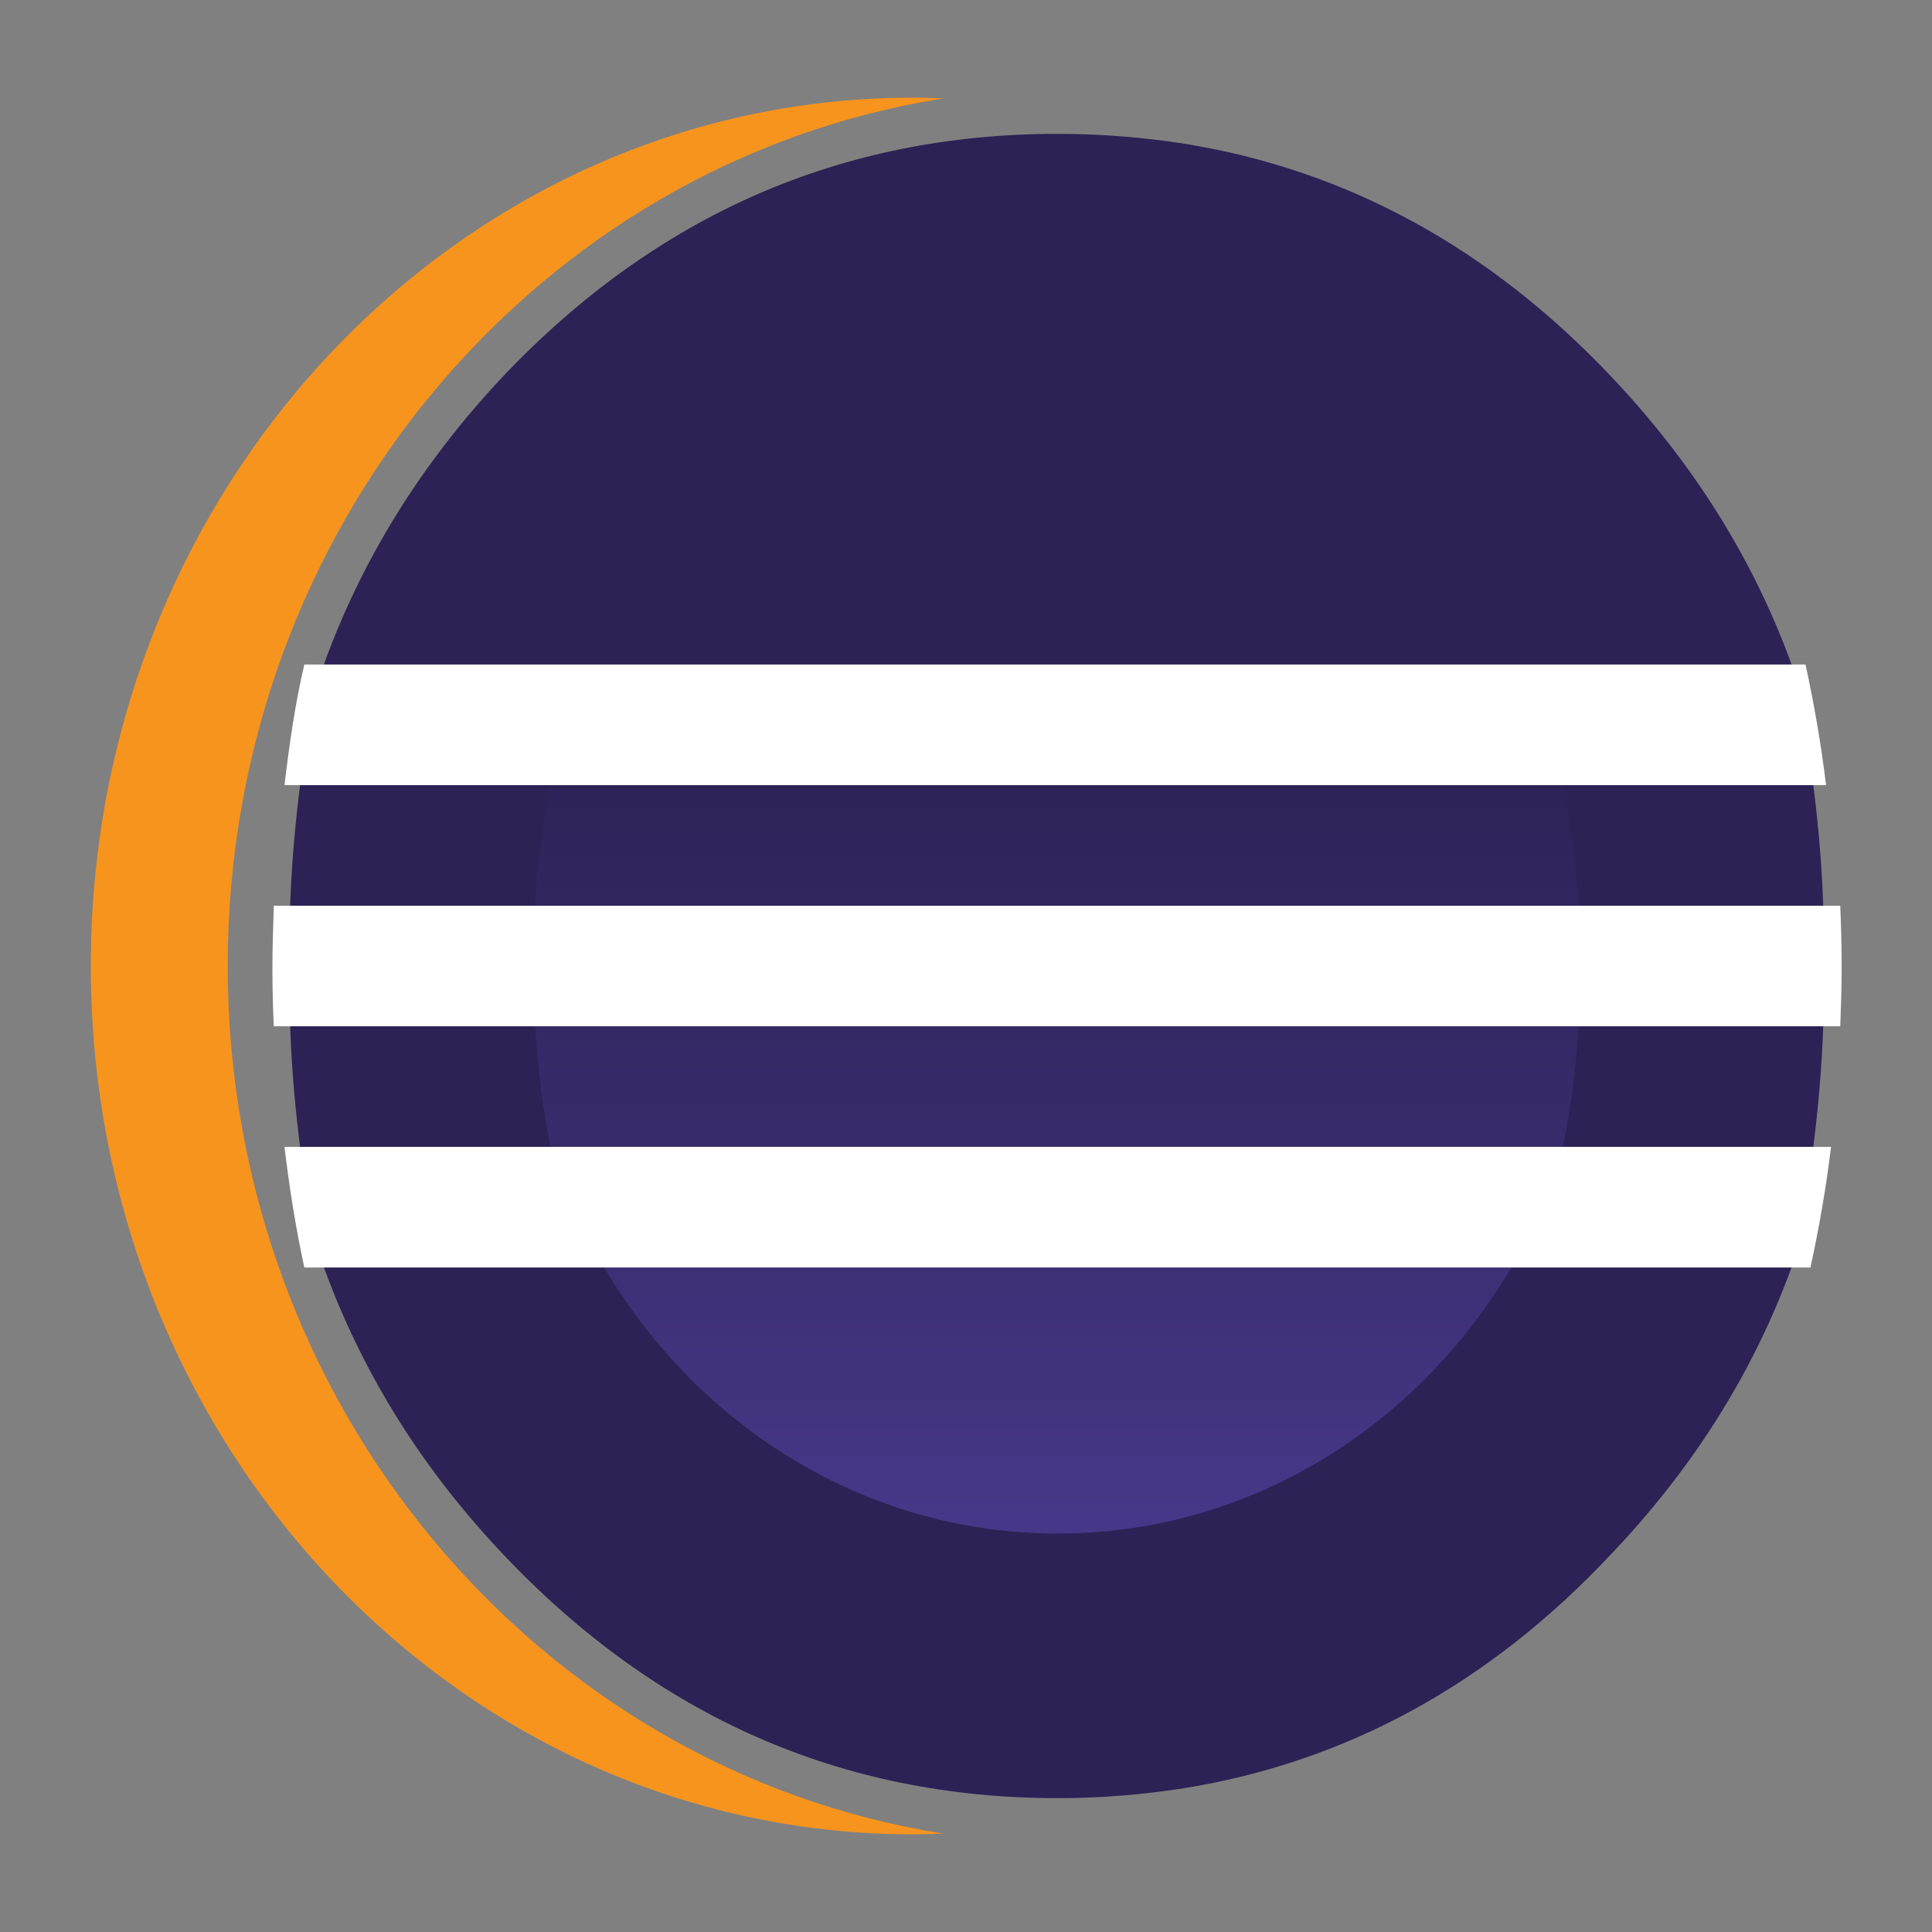 <?xml version="1.0" encoding="UTF-8" standalone="no"?>
<!-- Created with Inkscape (http://www.inkscape.org/) -->

<svg
   width="48"
   height="48"
   viewBox="0 0 4.085 4.085"
   version="1.1"
   id="SVGRoot"
   sodipodi:docname="eclipse48_new.svg"
   inkscape:export-xdpi="96"
   inkscape:export-ydpi="96"
   inkscape:version="1.3.2 (091e20e, 2023-11-25, custom)"
   inkscape:export-filename="eclipse16_new.png"
   xmlns:inkscape="http://www.inkscape.org/namespaces/inkscape"
   xmlns:sodipodi="http://sodipodi.sourceforge.net/DTD/sodipodi-0.dtd"
   xmlns="http://www.w3.org/2000/svg"
   xmlns:svg="http://www.w3.org/2000/svg"
   xmlns:rdf="http://www.w3.org/1999/02/22-rdf-syntax-ns#"
   xmlns:cc="http://creativecommons.org/ns#"
   xmlns:dc="http://purl.org/dc/elements/1.1/">
  <rect x="0" y="0" width="4.085" height="4.085" fill="#808080" stroke="none"/>
  <defs
     id="defs1978">
    <linearGradient
       id="SVGID_1_"
       gradientUnits="userSpaceOnUse"
       x1="131.385"
       y1="358.576"
       x2="131.385"
       y2="432.211"
       gradientTransform="matrix(0.022,0,0,-0.029,-1.48,13.242)">
      <stop
         offset="0.303"
         style="stop-color:#473788"
         id="stop32" />
      <stop
         offset="0.872"
         style="stop-color:#2C2255"
         id="stop34" />
    </linearGradient>
    <linearGradient
       id="SVGID_2_"
       gradientUnits="userSpaceOnUse"
       x1="131.385"
       y1="358.575"
       x2="131.385"
       y2="432.21"
       gradientTransform="matrix(0.022,0,0,-0.029,-1.48,13.256)">
      <stop
         offset="0.303"
         style="stop-color:#473788"
         id="stop39" />
      <stop
         offset="0.872"
         style="stop-color:#2C2255"
         id="stop41" />
    </linearGradient>
    <linearGradient
       id="SVGID_3_"
       gradientUnits="userSpaceOnUse"
       x1="131.385"
       y1="358.577"
       x2="131.385"
       y2="432.208"
       gradientTransform="matrix(0.023,0,0,-0.024,-1.542,11.216)">
      <stop
         offset="0.303"
         style="stop-color:#473788"
         id="stop46" />
      <stop
         offset="0.863"
         style="stop-color:#2C2255"
         id="stop48" />
    </linearGradient>
    <linearGradient
       id="linearGradient4675"
       gradientUnits="userSpaceOnUse"
       x1="131.385"
       y1="358.576"
       x2="131.385"
       y2="432.211"
       gradientTransform="matrix(1,0,0,-1,0,793)">
      <stop
         offset="0.303"
         style="stop-color:#473788"
         id="stop4671" />
      <stop
         offset="0.872"
         style="stop-color:#2C2255"
         id="stop4673" />
    </linearGradient>
    <linearGradient
       id="linearGradient4682"
       gradientUnits="userSpaceOnUse"
       x1="131.385"
       y1="358.575"
       x2="131.385"
       y2="432.21"
       gradientTransform="matrix(1,0,0,-1,0,793)">
      <stop
         offset="0.303"
         style="stop-color:#473788"
         id="stop4678" />
      <stop
         offset="0.872"
         style="stop-color:#2C2255"
         id="stop4680" />
    </linearGradient>
    <linearGradient
       id="linearGradient4689"
       gradientUnits="userSpaceOnUse"
       x1="131.385"
       y1="358.577"
       x2="131.385"
       y2="432.208"
       gradientTransform="matrix(1,0,0,-1,0,793)">
      <stop
         offset="0.303"
         style="stop-color:#473788"
         id="stop4685" />
      <stop
         offset="0.863"
         style="stop-color:#2C2255"
         id="stop4687" />
    </linearGradient>
  </defs>
  <sodipodi:namedview
     id="base"
     pagecolor="#ffffff"
     bordercolor="#666666"
     borderopacity="1.0"
     inkscape:pageopacity="0.0"
     inkscape:pageshadow="2"
     inkscape:zoom="8"
     inkscape:cx="-18.1875"
     inkscape:cy="-4.9375"
     inkscape:document-units="px"
     inkscape:current-layer="layer1"
     showgrid="false"
     inkscape:window-width="2560"
     inkscape:window-height="1351"
     inkscape:window-x="-9"
     inkscape:window-y="-9"
     inkscape:window-maximized="1"
     inkscape:grid-bbox="true"
     showguides="false"
     inkscape:pagecheckerboard="0"
     inkscape:showpageshadow="0"
     inkscape:deskcolor="#505050">
    <inkscape:grid
       type="xygrid"
       id="grid2674"
       originx="0"
       originy="0"
       spacingy="1"
       spacingx="1"
       units="px"
       visible="false" />
  </sodipodi:namedview>
  <g
     inkscape:label="Layer 1"
     inkscape:groupmode="layer"
     id="layer1">
    <g
       id="g1"
       transform="matrix(1.5,0,0,1.5,0.096,0.103)">
      <path
         inkscape:connector-curvature="0"
         style="fill:#2c2255;stroke-width:0.266"
         d="M 0.743,1.631 H 0.365 c 0.05,0.182 0.143,0.346 0.279,0.49 0.217,0.23 0.478,0.345 0.783,0.345 0.061,0 0.12,-0.005 0.178,-0.014 C 1.834,2.415 2.036,2.305 2.208,2.121 2.345,1.977 2.439,1.813 2.489,1.631 H 2.336 2.111 Z"
         id="path2" />
      <path
         d="M 0.552,1.038 H 0.359 c -0.007,0.055 -0.012,0.112 -0.014,0.17 H 0.575 0.69 2.354 2.506 c -0.002,-0.058 -0.007,-0.115 -0.014,-0.17"
         id="path4"
         inkscape:connector-curvature="0"
         style="fill:#2c2255;stroke-width:0.289" />
      <path
         d="m 0.345,1.378 c 0.002,0.058 0.007,0.115 0.014,0.17 h 0.201 0.152 1.629 0.151 c 0.007,-0.055 0.012,-0.112 0.014,-0.17"
         id="path6"
         inkscape:connector-curvature="0"
         style="fill:#2c2255;stroke-width:0.289" />
      <path
         inkscape:connector-curvature="0"
         style="fill:#2c2255;stroke-width:0.266"
         d="M 2.489,0.955 C 2.439,0.772 2.345,0.608 2.208,0.463 2.036,0.281 1.835,0.171 1.606,0.134 c -0.058,-0.009 -0.118,-0.014 -0.179,-0.014 -0.305,0 -0.566,0.114 -0.783,0.343 C 0.508,0.608 0.415,0.772 0.365,0.955"
         id="path10" />
      <path
         d="m 0.257,1.293 c 0,-0.619 0.438,-1.133 1.009,-1.223 -0.014,-5.5106e-4 -0.028,-0.001 -0.043,-0.001 -0.64,0 -1.159,0.548 -1.159,1.224 0,0.676 0.519,1.224 1.159,1.224 0.014,0 0.029,-5.75e-4 0.043,-0.001 C 0.695,2.426 0.257,1.912 0.257,1.293 Z"
         id="path12"
         inkscape:connector-curvature="0"
         style="fill:#f7941e;stroke-width:0.266" />
      <path
         d="M 2.161,1.208 C 2.158,1.15 2.15,1.093 2.139,1.038 H 0.712 c -0.011,0.055 -0.019,0.112 -0.022,0.17 z"
         id="path37"
         inkscape:connector-curvature="0"
         style="fill:url(#SVGID_1_);stroke-width:0.289" />
      <path
         d="M 2.161,1.378 H 0.69 c 0.004,0.058 0.011,0.115 0.022,0.17 H 2.139 c 0.011,-0.055 0.019,-0.112 0.022,-0.17 z"
         id="path44"
         inkscape:connector-curvature="0"
         style="fill:url(#SVGID_2_);stroke-width:0.289" />
      <path
         d="m 1.427,2.093 c 0.303,0 0.564,-0.189 0.684,-0.462 H 0.743 C 0.863,1.904 1.124,2.093 1.427,2.093 Z"
         id="path51"
         inkscape:connector-curvature="0"
         style="fill:url(#SVGID_3_);stroke-width:0.266" />
      <path
         d="M 0.564,1.378 H 0.674 2.182 2.38 2.53 c 0.001,-0.027 0.002,-0.054 0.002,-0.082 0,-0.03 -7.912e-4,-0.059 -0.002,-0.088 H 2.38 2.182 0.674 0.556 0.322 c -0.001,0.029 -0.002,0.059 -0.002,0.088 0,0.027 5.8764e-4,0.055 0.002,0.082 z"
         id="path55"
         inkscape:connector-curvature="0"
         style="fill:#ffffff;stroke-width:0.303" />
      <path
         d="M 0.739,0.868 H 0.365 C 0.352,0.923 0.344,0.98 0.337,1.038 H 0.529 0.693 2.155 2.362 2.51 C 2.503,0.98 2.493,0.923 2.481,0.868"
         id="path57"
         inkscape:connector-curvature="0"
         style="fill:#ffffff;stroke-width:0.303" />
      <path
         d="M 2.368,1.548 H 2.161 0.699 0.543 0.337 c 0.007,0.058 0.016,0.115 0.028,0.17 H 0.744 2.116 2.341 2.488 c 0.012,-0.055 0.022,-0.112 0.029,-0.17 z"
         id="path59"
         inkscape:connector-curvature="0"
         style="fill:#ffffff;stroke-width:0.303" />
    </g>
  </g>
</svg>
